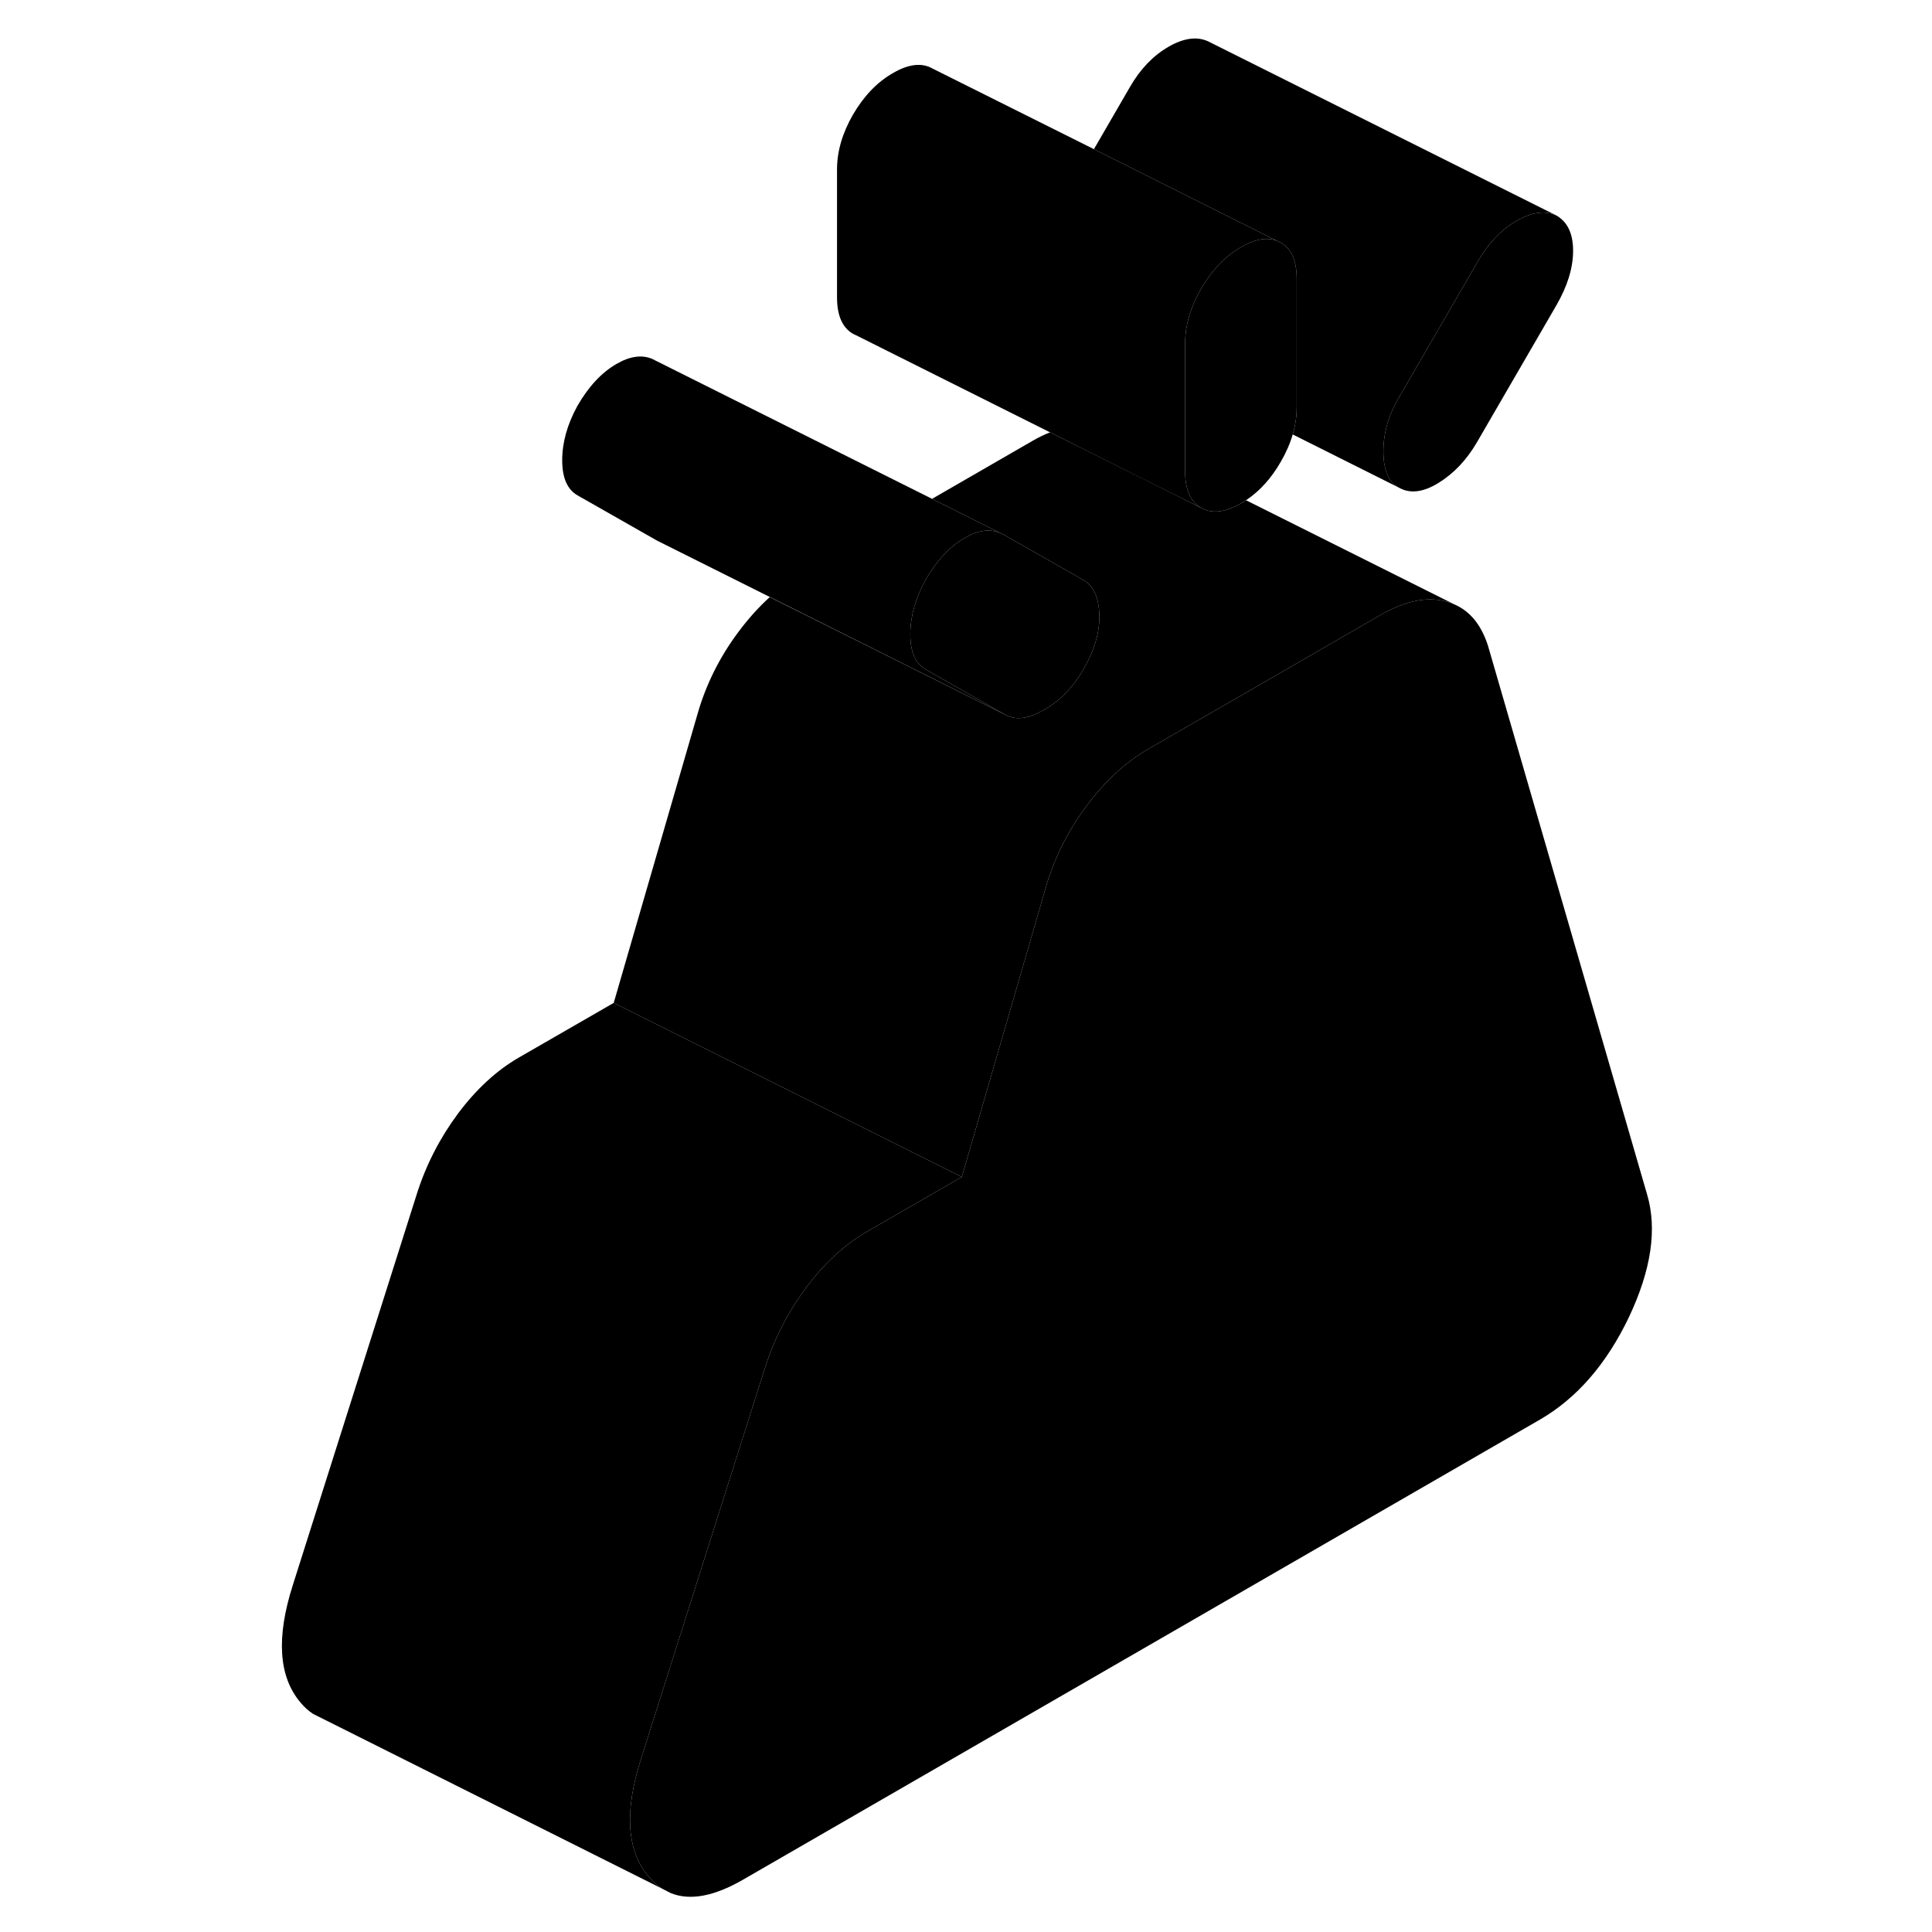 <svg width="48" height="48" viewBox="0 0 84 111" xmlns="http://www.w3.org/2000/svg" stroke-width="1px"
     stroke-linecap="round" stroke-linejoin="round">
    <path d="M76.88 14.41C76.88 15.39 76.56 16.43 75.92 17.54L71.35 25.42C70.76 26.43 70.02 27.21 69.14 27.75C68.26 28.29 67.5 28.38 66.86 28.01C66.27 27.68 65.98 26.99 65.98 25.94C65.98 24.89 66.27 23.87 66.86 22.86L71.43 14.98C72.02 13.96 72.75 13.2 73.63 12.69C74.51 12.18 75.28 12.08 75.92 12.38C76.56 12.75 76.88 13.42 76.88 14.41Z" class="pr-icon-iso-solid-stroke" stroke-linejoin="round"/>
    <path d="M41.76 67.62L36.31 70.76C35.03 71.5 33.87 72.57 32.82 73.97C31.78 75.37 30.99 76.9 30.46 78.56L27.68 87.32L23.32 101.08C22.36 104.09 22.51 106.33 23.76 107.81C24.01 108.1 24.27 108.34 24.56 108.52L5.21 98.83L4.49 98.47C4.23 98.3 3.98 98.08 3.76 97.81C2.51 96.33 2.36 94.09 3.32 91.08L10.46 68.56C10.99 66.9 11.78 65.37 12.82 63.97C13.87 62.57 15.03 61.5 16.31 60.76L21.76 57.62L41.76 67.62Z" class="pr-icon-iso-solid-stroke" stroke-linejoin="round"/>
    <path d="M49.66 35.32C49.69 36.31 49.38 37.37 48.74 38.47C48.15 39.49 47.4 40.26 46.49 40.78C45.61 41.29 44.89 41.39 44.31 41.09L44.25 41.06L39.68 38.46C39.09 38.12 38.8 37.45 38.8 36.44C38.8 35.43 39.09 34.38 39.68 33.31C40.32 32.2 41.07 31.4 41.92 30.91C42.69 30.46 43.37 30.37 43.96 30.62L44.17 30.72L48.74 33.32C49.33 33.66 49.63 34.32 49.66 35.32Z" class="pr-icon-iso-solid-stroke" stroke-linejoin="round"/>
    <path d="M80.09 75.67C78.8 78.37 77.09 80.34 74.96 81.57L29.18 108C27.53 108.95 26.15 109.21 25.05 108.77L24.56 108.52C24.27 108.34 24.01 108.1 23.76 107.81C22.51 106.33 22.36 104.09 23.32 101.08L27.68 87.32L30.46 78.56C30.99 76.9 31.78 75.37 32.82 73.97C33.87 72.57 35.03 71.5 36.31 70.76L41.76 67.62L46.57 51.04C47.05 49.35 47.83 47.78 48.9 46.34C49.97 44.89 51.17 43.78 52.51 43.01L56.02 40.99L65.82 35.33C67.26 34.5 68.54 34.25 69.66 34.58C69.8 34.62 69.94 34.67 70.07 34.73C70.98 35.13 71.61 35.92 71.99 37.1L81.13 68.62C81.72 70.61 81.37 72.96 80.09 75.67Z" class="pr-icon-iso-solid-stroke" stroke-linejoin="round"/>
    <path d="M4.49 98.47L4.42 98.44" class="pr-icon-iso-solid-stroke" stroke-linejoin="round"/>
    <path d="M70.07 34.73C69.94 34.67 69.8 34.62 69.66 34.58C68.54 34.25 67.26 34.5 65.82 35.33L56.02 40.99L52.51 43.01C51.17 43.78 49.97 44.89 48.9 46.34C47.83 47.78 47.05 49.35 46.57 51.04L41.76 67.62L21.76 57.62L26.57 41.04C27.05 39.35 27.83 37.78 28.9 36.34C29.47 35.57 30.08 34.89 30.72 34.31H30.73L44.25 41.06L44.31 41.09C44.89 41.39 45.61 41.29 46.49 40.78C47.4 40.26 48.15 39.49 48.74 38.47C49.38 37.37 49.69 36.31 49.66 35.32C49.63 34.32 49.33 33.66 48.74 33.32L44.17 30.72L43.96 30.62L40.05 28.66L45.82 25.33C46.16 25.13 46.5 24.97 46.83 24.84L52.1 27.47L55.51 29.18C56.13 29.53 56.89 29.44 57.8 28.92C57.9 28.86 58 28.8 58.09 28.74L70.07 34.73Z" class="pr-icon-iso-solid-stroke" stroke-linejoin="round"/>
    <path d="M70.3 34.84L70.07 34.73" class="pr-icon-iso-solid-stroke" stroke-linejoin="round"/>
    <path d="M44.25 41.06L30.73 34.3L24.43 31.15L24.29 31.08C24.29 31.08 24.26 31.07 24.25 31.06L19.68 28.46C19.09 28.12 18.8 27.45 18.8 26.44C18.8 25.43 19.09 24.38 19.68 23.31C20.32 22.2 21.07 21.4 21.92 20.91C22.69 20.46 23.38 20.37 23.97 20.62L24.17 20.72L40.05 28.66L43.96 30.62C43.37 30.37 42.69 30.46 41.92 30.91C41.07 31.4 40.32 32.2 39.68 33.31C39.09 34.38 38.8 35.43 38.8 36.44C38.8 37.45 39.09 38.12 39.68 38.46L44.25 41.06Z" class="pr-icon-iso-solid-stroke" stroke-linejoin="round"/>
    <path d="M59.89 13.85C59.32 13.61 58.62 13.72 57.8 14.2C56.89 14.72 56.13 15.52 55.51 16.58C54.9 17.64 54.59 18.69 54.59 19.73V27.09C54.59 28.13 54.9 28.83 55.51 29.18L52.1 27.48L46.83 24.84L35.7 19.27L35.51 19.18C34.9 18.83 34.59 18.13 34.59 17.09V9.73C34.59 8.69 34.9 7.64 35.51 6.58C36.13 5.52 36.89 4.72 37.8 4.2C38.71 3.67 39.47 3.59 40.08 3.94L49.35 8.57L53.98 10.89L59.89 13.85Z" class="pr-icon-iso-solid-stroke" stroke-linejoin="round"/>
    <path d="M75.92 12.38C75.28 12.08 74.51 12.18 73.63 12.69C72.75 13.2 72.02 13.96 71.43 14.98L66.86 22.86C66.27 23.87 65.98 24.9 65.98 25.94C65.98 26.98 66.27 27.68 66.86 28.01L60.77 24.96C60.93 24.43 61 23.91 61 23.39V16.03C61 14.98 60.7 14.29 60.08 13.94L59.89 13.85L53.98 10.89L49.35 8.57L51.43 4.98C52.02 3.96 52.75 3.2 53.63 2.69C54.51 2.18 55.28 2.08 55.92 2.38L75.92 12.38Z" class="pr-icon-iso-solid-stroke" stroke-linejoin="round"/>
    <path d="M61 16.03V23.39C61 23.91 60.93 24.43 60.77 24.96C60.62 25.48 60.39 26.01 60.08 26.54C59.54 27.48 58.88 28.21 58.09 28.74C58 28.8 57.9 28.86 57.8 28.92C56.89 29.44 56.13 29.53 55.51 29.18C54.9 28.83 54.59 28.13 54.59 27.09V19.73C54.59 18.69 54.9 17.64 55.51 16.58C56.13 15.52 56.89 14.72 57.8 14.2C58.62 13.72 59.32 13.61 59.89 13.85L60.08 13.94C60.7 14.29 61 14.98 61 16.03Z" class="pr-icon-iso-solid-stroke" stroke-linejoin="round"/>
</svg>
